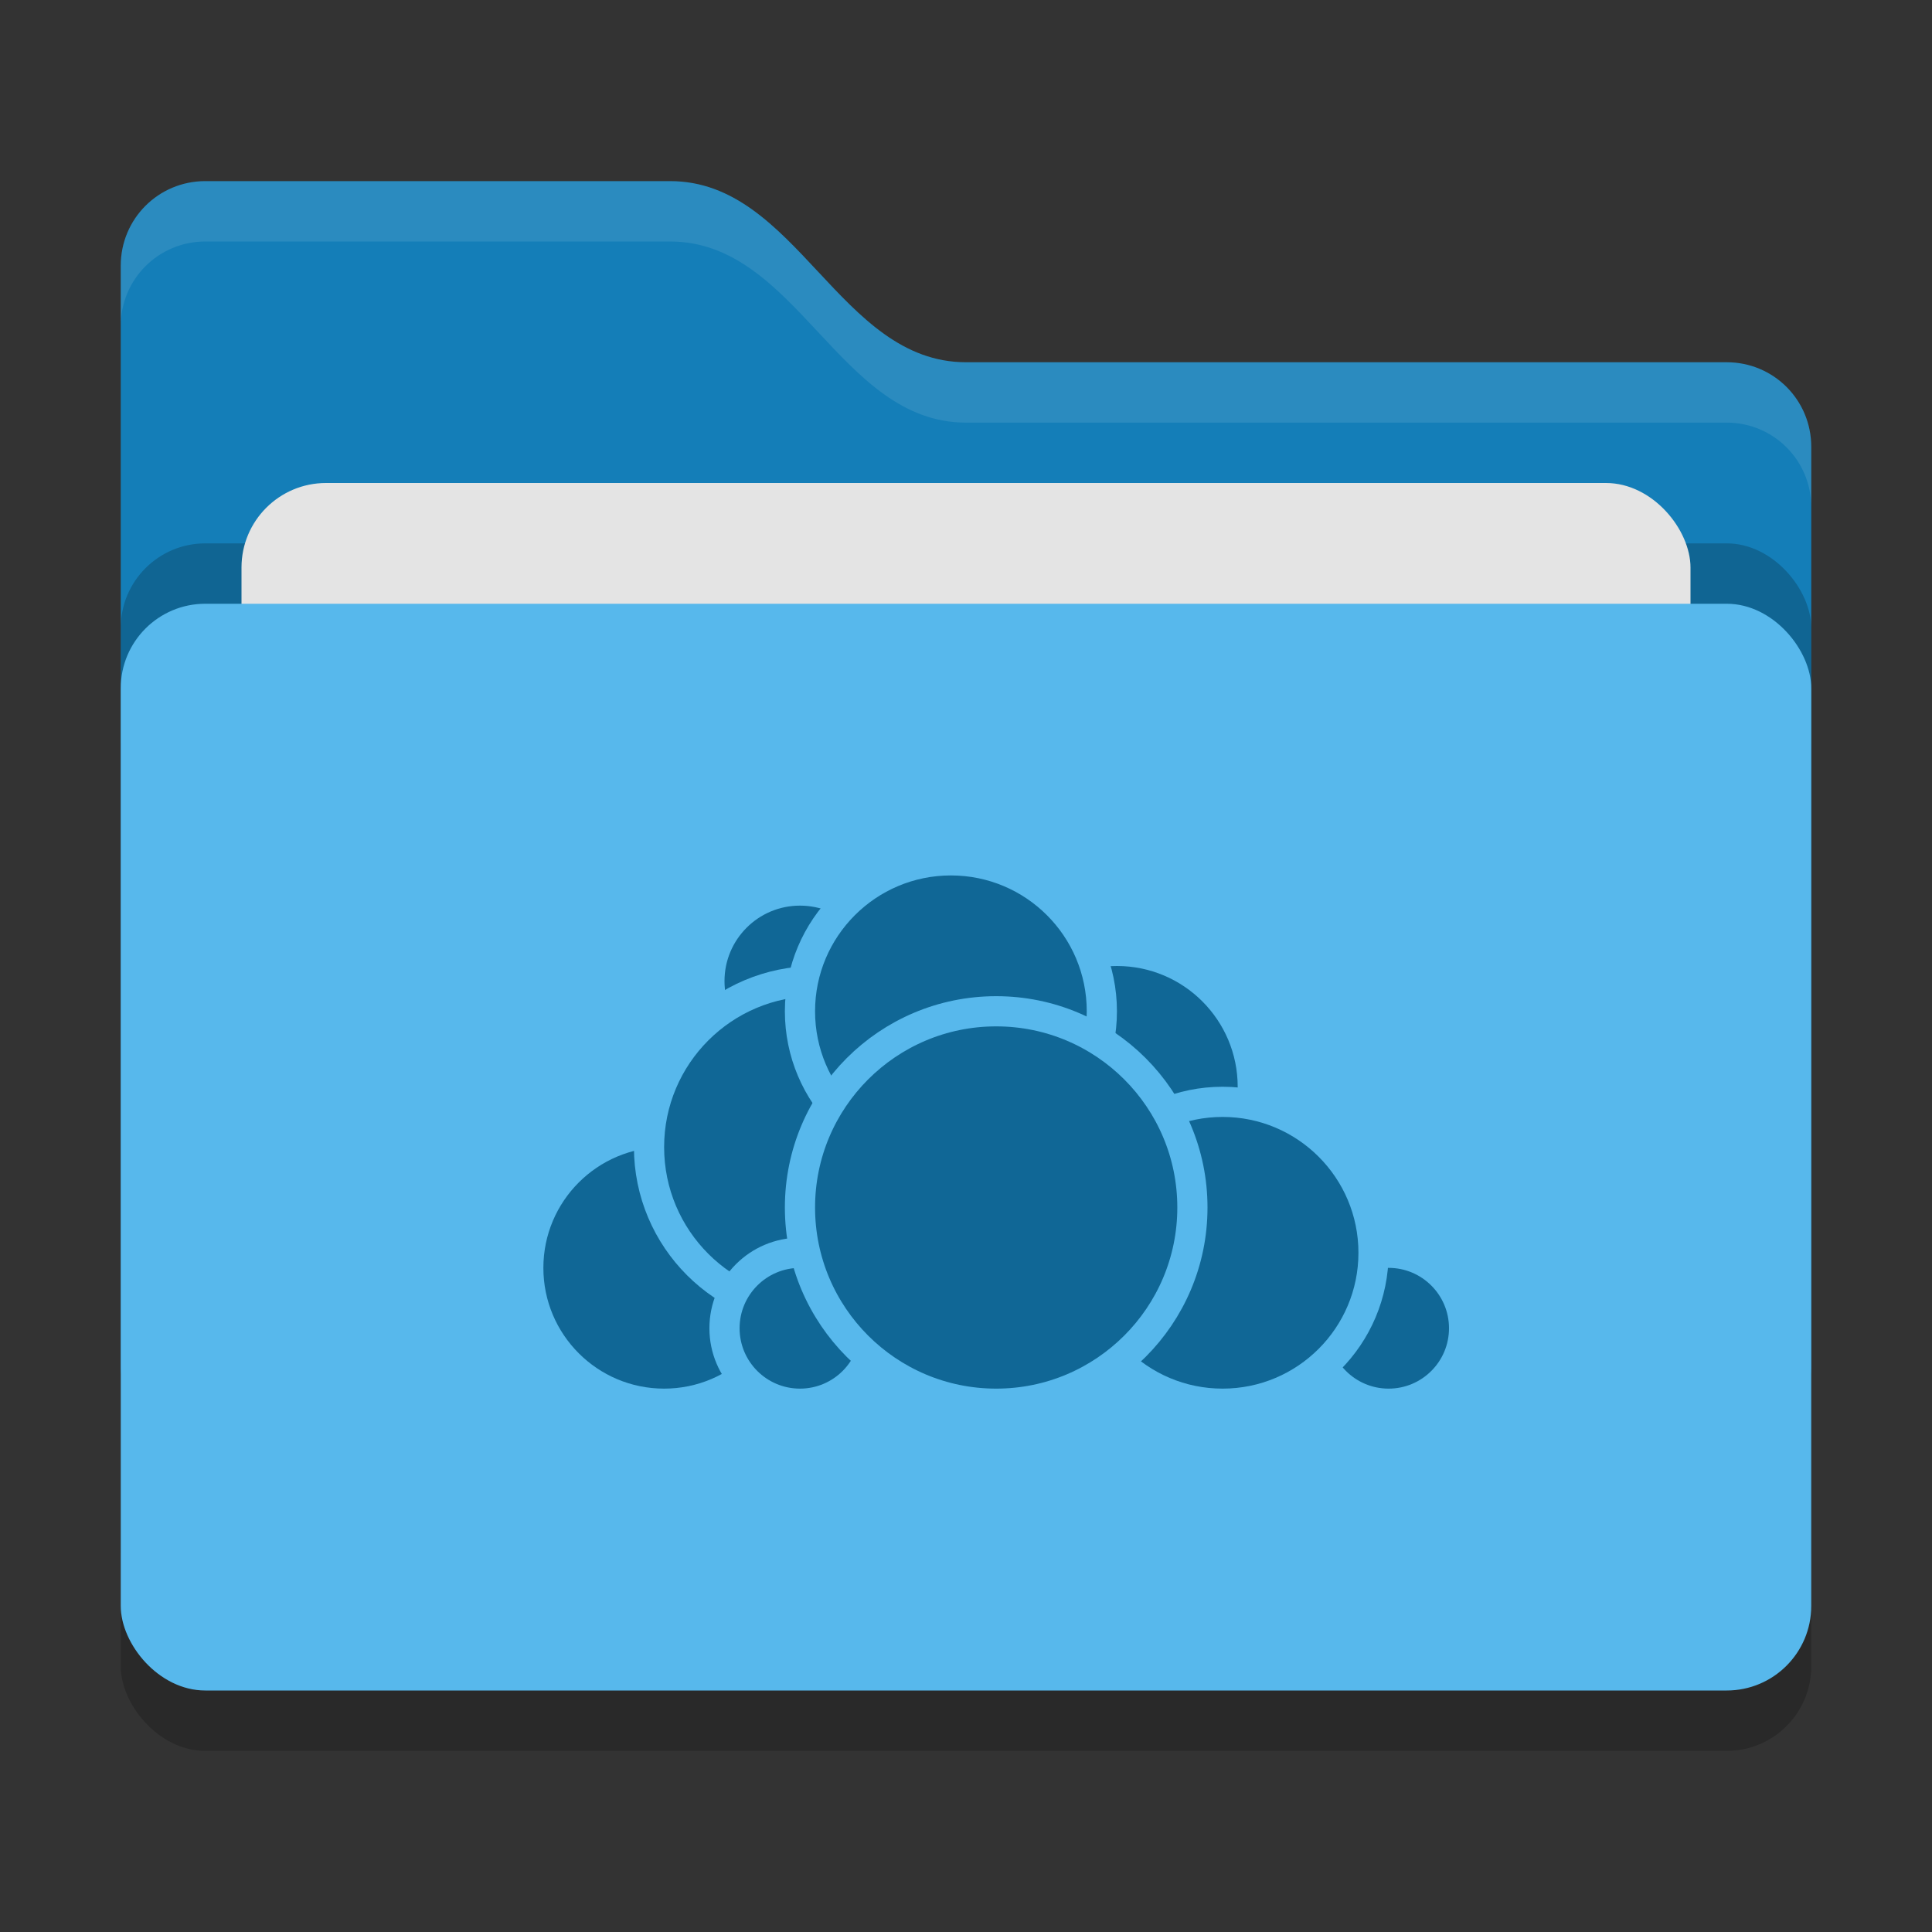 <svg xmlns="http://www.w3.org/2000/svg" width="32" height="32" version="1">
 <rect width="100%" height="100%" fill="#333333" stroke="none"/>
 <rect style="opacity:0.2" width="28" height="18" x="2" y="11" rx="1.4" ry="1.4"/>
 <path style="fill:#147eb8" d="M 2,22.6 C 2,23.376 2.624,24 3.4,24 H 28.6 C 29.376,24 30,23.376 30,22.6 V 7.4 C 30,6.624 29.376,6 28.6,6 H 16 C 13.9,6 13.2,3 11.1,3 H 3.4 C 2.624,3 2,3.624 2,4.4"/>
 <rect style="opacity:0.2" width="28" height="18" x="2" y="9" rx="1.4" ry="1.4"/>
 <rect style="fill:#e4e4e4" width="24" height="11" x="4" y="8" rx="1.4" ry="1.4"/>
 <rect style="fill:#57b8ec" width="28" height="18" x="2" y="10" rx="1.4" ry="1.4"/>
 <path style="opacity:0.1;fill:#ffffff" d="M 3.4,3 C 2.625,3 2,3.625 2,4.4 V 5.4 C 2,4.625 2.625,4 3.4,4 H 11.1 C 13.2,4 13.9,7 16,7 H 28.6 C 29.375,7 30,7.625 30,8.4 V 7.4 C 30,6.625 29.375,6 28.6,6 H 16 C 13.9,6 13.2,3 11.1,3 Z"/>
 <circle style="fill:#106796;stroke:#57b8ec;stroke-width:0.5;stroke-linecap:round;stroke-linejoin:round" cx="18.5" cy="18" r="2.25"/>
 <circle style="fill:#106796;stroke:#57b8ec;stroke-width:0.5;stroke-linecap:round;stroke-linejoin:round" cx="23" cy="22" r="1.25"/>
 <circle style="fill:#106796;stroke:#57b8ec;stroke-width:0.5;stroke-linecap:round;stroke-linejoin:round" cx="20.25" cy="20.75" r="2.5"/>
 <circle style="fill:#106796;stroke:#57b8ec;stroke-width:0.5;stroke-linecap:round;stroke-linejoin:round" cx="11" cy="21" r="2.25"/>
 <circle style="fill:#106796;stroke:#57b8ec;stroke-width:0.5;stroke-linecap:round;stroke-linejoin:round" cx="13.25" cy="16.25" r="1.5"/>
 <circle style="fill:#106796;stroke:#57b8ec;stroke-width:0.5;stroke-linecap:round;stroke-linejoin:round" cx="13.5" cy="19" r="2.75"/>
 <circle style="fill:#106796;stroke:#57b8ec;stroke-width:0.5;stroke-linecap:round;stroke-linejoin:round" cx="13.25" cy="22" r="1.25"/>
 <circle style="fill:#106796;stroke:#57b8ec;stroke-width:0.5;stroke-linecap:round;stroke-linejoin:round" cx="15.75" cy="16.75" r="2.5"/>
 <circle style="fill:#106796;stroke:#57b8ec;stroke-width:0.5;stroke-linecap:round;stroke-linejoin:round" cx="16.5" cy="20" r="3.25"/>
</svg>
